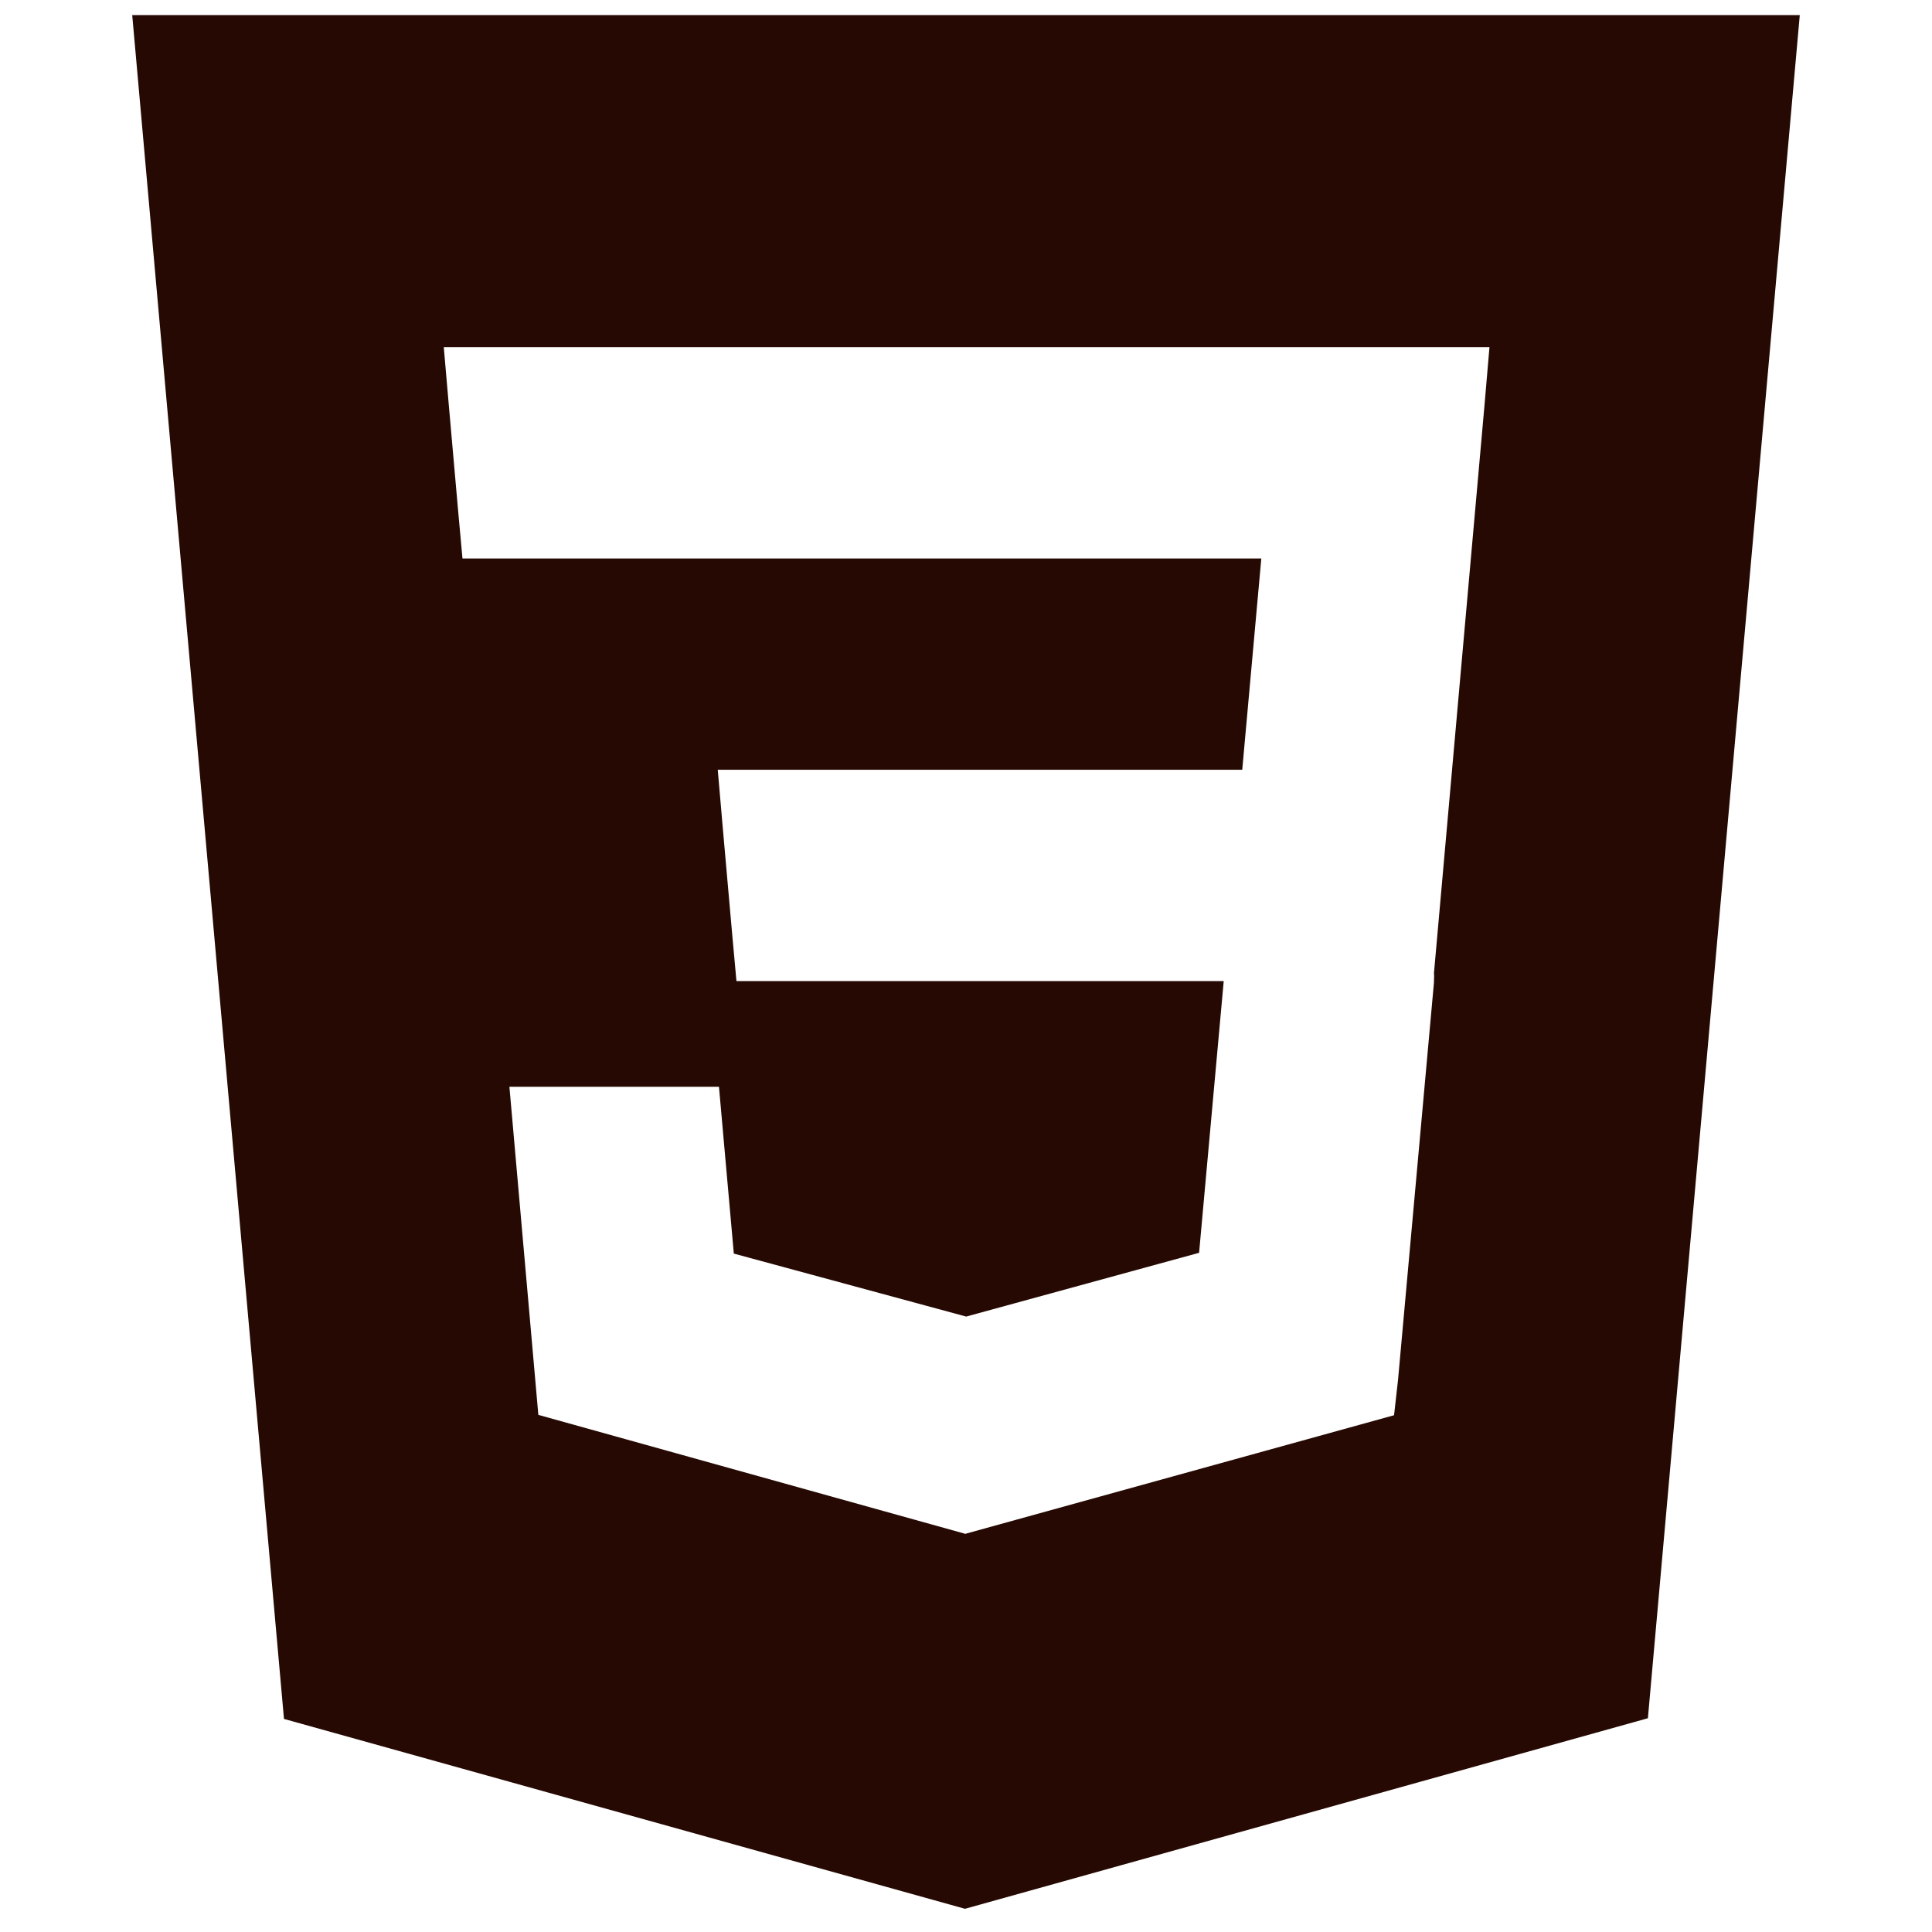 <svg xmlns="http://www.w3.org/2000/svg" xmlns:xlink="http://www.w3.org/1999/xlink" width="500" zoomAndPan="magnify" viewBox="0 0 375 375" height="500" preserveAspectRatio="xMidYMid meet" version="1.0"><path fill="#250902" d="M 25.664 2.93 L 55.121 333.641 L 187.305 370.496 L 319.855 333.508 L 349.336 2.93 Z M 288.137 78.695 L 278.332 188.867 L 278.363 189.461 L 278.32 190.832 L 278.32 190.82 L 271.355 267.852 L 270.586 274.695 L 187.5 297.676 L 187.5 297.68 L 187.434 297.734 L 104.492 274.625 L 98.875 210.938 L 139.551 210.938 L 142.434 243.32 L 187.512 255.539 L 187.5 255.562 L 187.5 255.555 L 232.742 243.168 L 237.523 190.43 L 142.945 190.43 L 142.133 181.516 L 140.285 160.629 L 139.316 149.414 L 241.117 149.414 L 244.82 108.398 L 89.766 108.398 L 88.953 99.488 L 87.109 78.598 L 86.137 67.383 L 289.105 67.383 Z M 288.137 78.695 " fill-opacity="1" fill-rule="nonzero"/></svg>